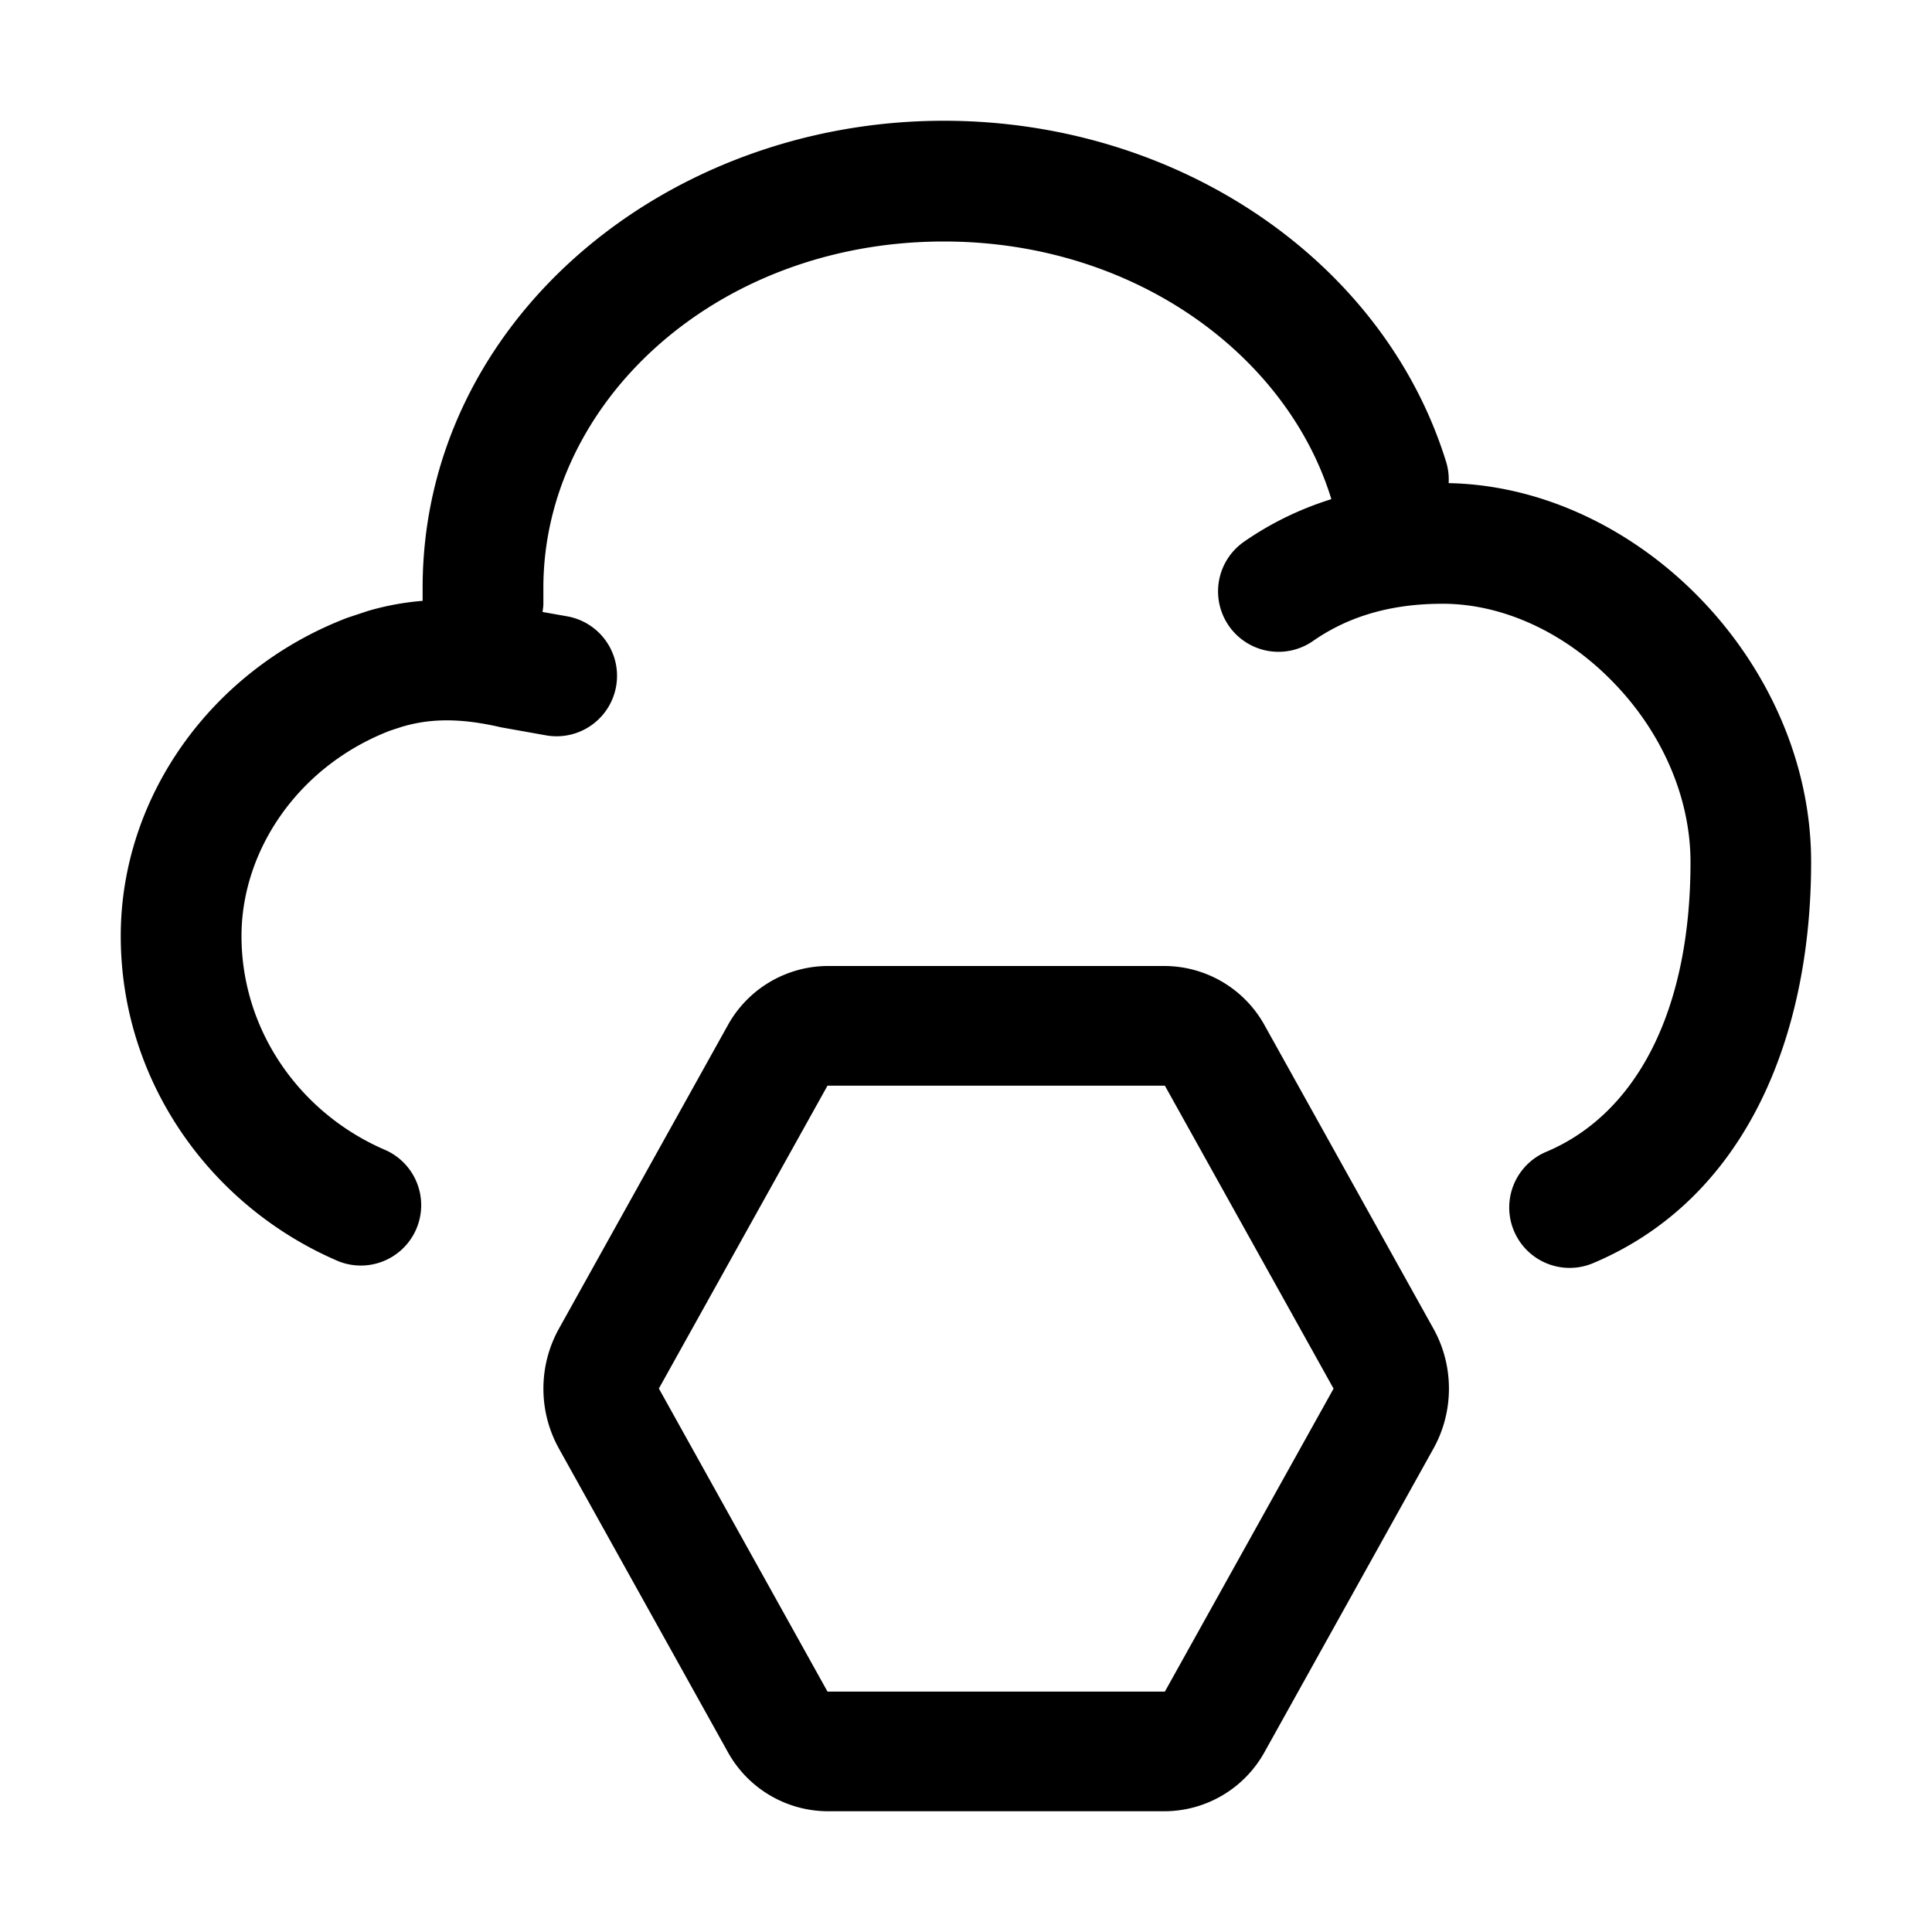 <svg xmlns="http://www.w3.org/2000/svg" width="16" height="16" fill="currentColor" viewBox="0 0 16 16">
  <path d="M9.647 8a.95.95 0 0 1 .828.495l1.397 2.51c.17.306.17.684 0 .99l-1.397 2.51a.95.95 0 0 1-.828.495H6.853a.95.95 0 0 1-.828-.495l-1.397-2.51a1.023 1.023 0 0 1 0-.99l1.397-2.51A.95.95 0 0 1 6.853 8h2.794Zm-4.19 3.5 1.396 2.509h2.794l1.397-2.509-1.397-2.509H6.853L5.456 11.5ZM7.816 1c1.95 0 3.65 1.167 4.162 2.831a.496.496 0 0 1 .019.17c.798.016 1.54.397 2.078.95.551.566.924 1.347.924 2.188 0 1.428-.529 2.784-1.806 3.322a.5.5 0 0 1-.388-.922C13.55 9.225 14 8.375 14 7.14c0-.545-.244-1.084-.64-1.49-.396-.41-.912-.65-1.413-.65-.49 0-.827.137-1.074.309a.5.5 0 0 1-.57-.823c.207-.144.447-.266.722-.352l-.002-.009C10.655 2.937 9.39 2 7.817 2 5.924 2 4.5 3.34 4.5 4.868V5c0 .023-.004.046-.007.068l.203.036a.5.5 0 0 1-.173.986l-.359-.064-.025-.005c-.347-.08-.595-.067-.814-.001l-.092.03C2.47 6.343 2 7.043 2 7.752c0 .779.482 1.47 1.196 1.774a.5.5 0 0 1-.391.92C1.742 9.993 1 8.952 1 7.751c0-1.147.748-2.204 1.877-2.635l.169-.056a2.23 2.23 0 0 1 .454-.084v-.108C3.5 2.674 5.493 1 7.817 1Z"/>
</svg>
